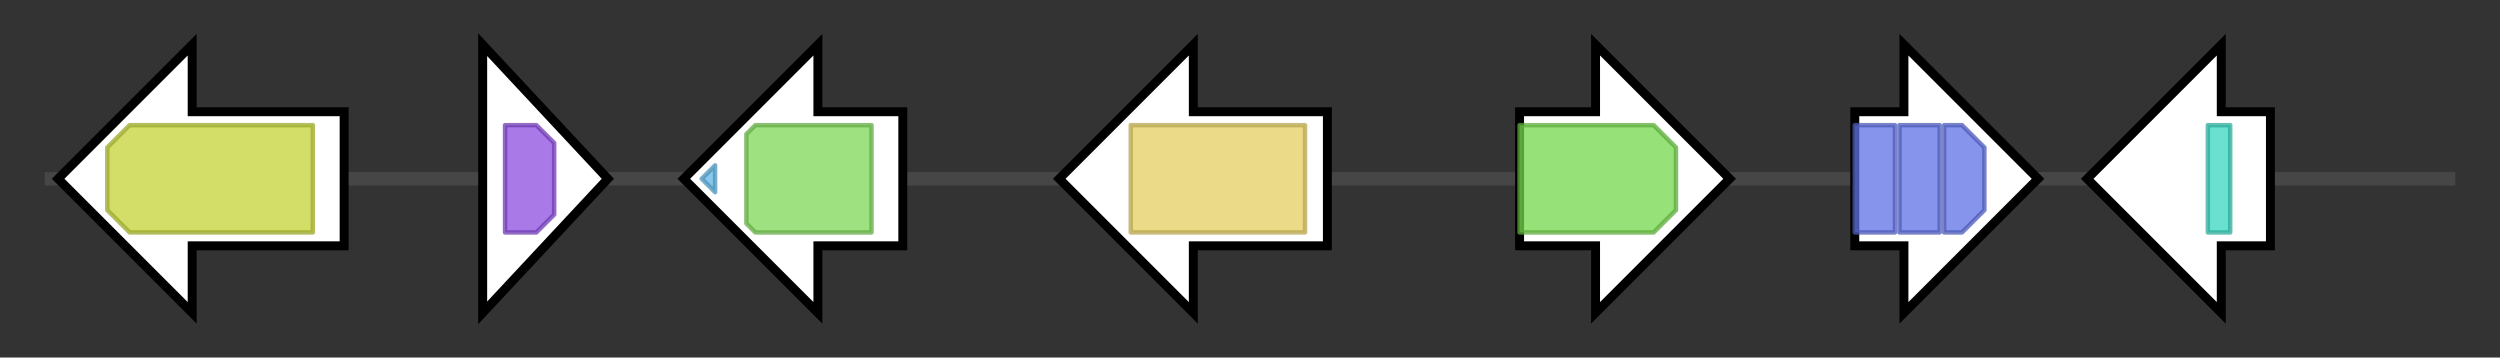 <svg version="1.1" baseProfile="full" xmlns="http://www.w3.org/2000/svg" width="559.367" height="80">
	<rect width="100%" height="100%" fill="#333333" stroke="none"/>
	<g>
		<line x1="10" y1="40.0" x2="549.367" y2="40.0" style="stroke:rgb(70,70,70); stroke-width:3 "/>
		<g>
			<title>CYP3 (UMAG_05074)
putative cytochrome P450 monooxygenase</title>
			<polygon class="CYP3 (UMAG_05074)
putative cytochrome P450 monooxygenase" points="77,25 43,25 43,10 13,40 43,70 43,55 77,55" fill="rgb(255,255,255)" fill-opacity="1.0" stroke="rgb(0,0,0)" stroke-width="2"  />
			<g>
				<title>p450 (PF00067)
"Cytochrome P450"</title>
				<polygon class="PF00067" points="24,33 29,28 70,28 70,52 29,52 24,47" stroke-linejoin="round" width="46" height="24" fill="rgb(195,210,54)" stroke="rgb(155,168,43)" stroke-width="1" opacity="0.75" />
			</g>
		</g>
		<g>
			<title>RDO1 (UMAG_12299)
putative ring-cleaving dioxygenase 1</title>
			<polygon class="RDO1 (UMAG_12299)
putative ring-cleaving dioxygenase 1" points="108,10 136,40 108,70" fill="rgb(255,255,255)" fill-opacity="1.0" stroke="rgb(0,0,0)" stroke-width="2"  />
			<g>
				<title>Glyoxalase (PF00903)
"Glyoxalase/Bleomycin resistance protein/Dioxygenase superfamily"</title>
				<polygon class="PF00903" points="113,28 120,28 124,32 124,48 120,52 113,52" stroke-linejoin="round" width="11" height="24" fill="rgb(139,76,222)" stroke="rgb(111,60,177)" stroke-width="1" opacity="0.75" />
			</g>
		</g>
		<g>
			<title>TAD1 (UMAG_05076)
trans-aconitate decarboxylase 1</title>
			<polygon class="TAD1 (UMAG_05076)
trans-aconitate decarboxylase 1" points="202,25 183,25 183,10 153,40 183,70 183,55 202,55" fill="rgb(255,255,255)" fill-opacity="1.0" stroke="rgb(0,0,0)" stroke-width="2"  />
			<g>
				<title>ADSL_C (PF10397)
"Adenylosuccinate lyase C-terminus"</title>
				<polygon class="PF10397" points="157,40 160,37 160,43" stroke-linejoin="round" width="7" height="24" fill="rgb(95,182,229)" stroke="rgb(76,145,183)" stroke-width="1" opacity="0.75" />
			</g>
			<g>
				<title>Lyase_1 (PF00206)
"Lyase"</title>
				<polygon class="PF00206" points="167,30 169,28 195,28 195,52 169,52 167,50" stroke-linejoin="round" width="28" height="24" fill="rgb(125,214,85)" stroke="rgb(99,171,68)" stroke-width="1" opacity="0.75" />
			</g>
		</g>
		<g>
			<title>ITP1 (UMAG_11777)
itaconate transport protein 1</title>
			<polygon class="ITP1 (UMAG_11777)
itaconate transport protein 1" points="297,25 267,25 267,10 237,40 267,70 267,55 297,55" fill="rgb(255,255,255)" fill-opacity="1.0" stroke="rgb(0,0,0)" stroke-width="2"  />
			<g>
				<title>MFS_1 (PF07690)
"Major Facilitator Superfamily"</title>
				<polygon class="PF07690" points="253,28 253,28 292,28 292,52 253,52 253,52" stroke-linejoin="round" width="39" height="24" fill="rgb(228,207,98)" stroke="rgb(182,165,78)" stroke-width="1" opacity="0.75" />
			</g>
		</g>
		<g>
			<title>ADI1 (UMAG_11778)
aconitate-delta-isomerase 1</title>
			<polygon class="ADI1 (UMAG_11778)
aconitate-delta-isomerase 1" points="340,25 357,25 357,10 387,40 357,70 357,55 340,55" fill="rgb(255,255,255)" fill-opacity="1.0" stroke="rgb(0,0,0)" stroke-width="2"  />
			<g>
				<title>PrpF (PF04303)
"PrpF protein"</title>
				<polygon class="PF04303" points="340,28 370,28 375,33 375,47 370,52 340,52" stroke-linejoin="round" width="35" height="24" fill="rgb(115,214,75)" stroke="rgb(92,171,60)" stroke-width="1" opacity="0.75" />
			</g>
		</g>
		<g>
			<title>MTT1 (UMAG_05079)
mitochondrial tricarboxylate transporter</title>
			<polygon class="MTT1 (UMAG_05079)
mitochondrial tricarboxylate transporter" points="415,25 426,25 426,10 456,40 426,70 426,55 415,55" fill="rgb(255,255,255)" fill-opacity="1.0" stroke="rgb(0,0,0)" stroke-width="2"  />
			<g>
				<title>Mito_carr (PF00153)
"Mitochondrial carrier protein"</title>
				<rect class="PF00153" x="415" y="28" stroke-linejoin="round" width="9" height="24" fill="rgb(95,112,228)" stroke="rgb(76,89,182)" stroke-width="1" opacity="0.75" />
			</g>
			<g>
				<title>Mito_carr (PF00153)
"Mitochondrial carrier protein"</title>
				<rect class="PF00153" x="425" y="28" stroke-linejoin="round" width="9" height="24" fill="rgb(95,112,228)" stroke="rgb(76,89,182)" stroke-width="1" opacity="0.75" />
			</g>
			<g>
				<title>Mito_carr (PF00153)
"Mitochondrial carrier protein"</title>
				<polygon class="PF00153" points="435,28 439,28 444,33 444,47 439,52 435,52" stroke-linejoin="round" width="9" height="24" fill="rgb(95,112,228)" stroke="rgb(76,89,182)" stroke-width="1" opacity="0.75" />
			</g>
		</g>
		<g>
			<title>RIA1 (UMAG_05080)
regulator of itaconic acid biosynthesis 1</title>
			<polygon class="RIA1 (UMAG_05080)
regulator of itaconic acid biosynthesis 1" points="508,25 497,25 497,10 467,40 497,70 497,55 508,55" fill="rgb(255,255,255)" fill-opacity="1.0" stroke="rgb(0,0,0)" stroke-width="2"  />
			<g>
				<title>HLH (PF00010)
"Helix-loop-helix DNA-binding domain"</title>
				<rect class="PF00010" x="494" y="28" stroke-linejoin="round" width="5" height="24" fill="rgb(56,213,192)" stroke="rgb(44,170,153)" stroke-width="1" opacity="0.75" />
			</g>
		</g>
	</g>
</svg>
